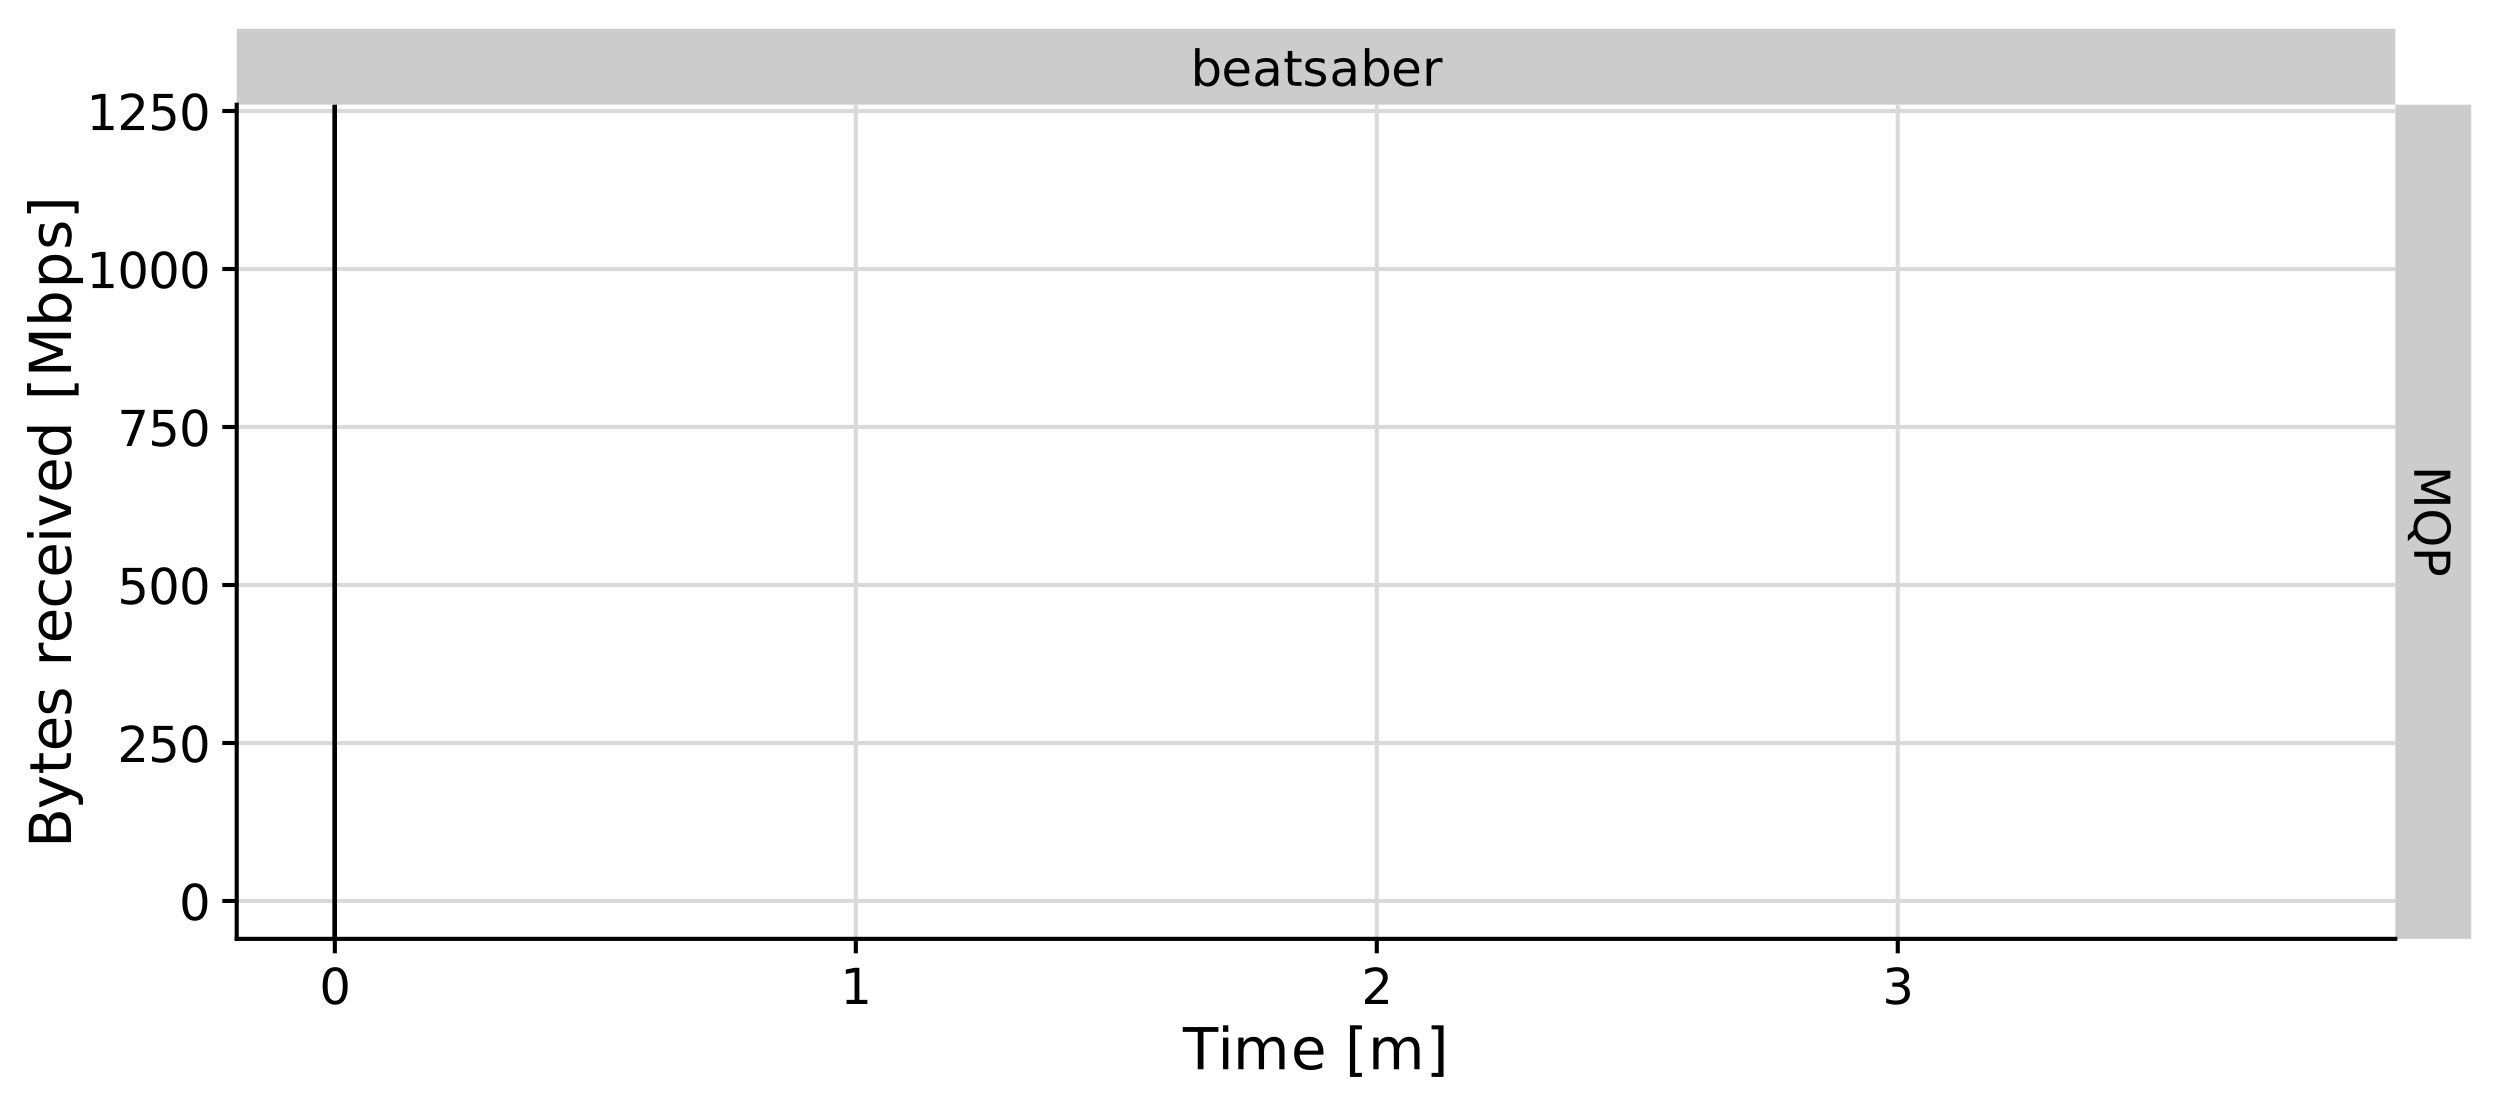 <?xml version="1.0" encoding="UTF-8"?>
<svg xmlns="http://www.w3.org/2000/svg" xmlns:xlink="http://www.w3.org/1999/xlink" width="648pt" height="288pt" viewBox="0 0 648 288" version="1.1">
<defs>
<g>
<symbol overflow="visible" id="glyph0-0">
<path style="stroke:none;" d="M 0.641 2.266 L 0.641 -9.062 L 7.062 -9.062 L 7.062 2.266 Z M 1.359 1.562 L 6.359 1.562 L 6.359 -8.344 L 1.359 -8.344 Z M 1.359 1.562 "/>
</symbol>
<symbol overflow="visible" id="glyph0-1">
<path style="stroke:none;" d="M 6.266 -3.516 C 6.266 -4.359 6.086 -5.02 5.734 -5.5 C 5.391 -5.988 4.91 -6.234 4.297 -6.234 C 3.68 -6.234 3.195 -5.988 2.844 -5.5 C 2.5 -5.02 2.328 -4.359 2.328 -3.516 C 2.328 -2.66 2.5 -1.988 2.844 -1.5 C 3.195 -1.02 3.68 -0.781 4.297 -0.781 C 4.91 -0.781 5.391 -1.02 5.734 -1.5 C 6.086 -1.988 6.266 -2.66 6.266 -3.516 Z M 2.328 -5.969 C 2.566 -6.383 2.875 -6.691 3.25 -6.891 C 3.625 -7.098 4.066 -7.203 4.578 -7.203 C 5.43 -7.203 6.125 -6.863 6.656 -6.188 C 7.188 -5.508 7.453 -4.617 7.453 -3.516 C 7.453 -2.41 7.188 -1.516 6.656 -0.828 C 6.125 -0.148 5.43 0.188 4.578 0.188 C 4.066 0.188 3.625 0.086 3.25 -0.109 C 2.875 -0.316 2.566 -0.633 2.328 -1.062 L 2.328 0 L 1.172 0 L 1.172 -9.766 L 2.328 -9.766 Z M 2.328 -5.969 "/>
</symbol>
<symbol overflow="visible" id="glyph0-2">
<path style="stroke:none;" d="M 7.234 -3.812 L 7.234 -3.234 L 1.922 -3.234 C 1.961 -2.441 2.195 -1.836 2.625 -1.422 C 3.062 -1.004 3.66 -0.797 4.422 -0.797 C 4.867 -0.797 5.301 -0.848 5.719 -0.953 C 6.133 -1.066 6.547 -1.234 6.953 -1.453 L 6.953 -0.359 C 6.535 -0.18 6.109 -0.047 5.672 0.047 C 5.242 0.141 4.805 0.188 4.359 0.188 C 3.234 0.188 2.344 -0.141 1.688 -0.797 C 1.031 -1.453 0.703 -2.336 0.703 -3.453 C 0.703 -4.598 1.016 -5.508 1.641 -6.188 C 2.266 -6.863 3.102 -7.203 4.156 -7.203 C 5.102 -7.203 5.852 -6.895 6.406 -6.281 C 6.957 -5.676 7.234 -4.852 7.234 -3.812 Z M 6.078 -4.141 C 6.066 -4.773 5.883 -5.281 5.531 -5.656 C 5.188 -6.031 4.734 -6.219 4.172 -6.219 C 3.523 -6.219 3.008 -6.035 2.625 -5.672 C 2.238 -5.305 2.016 -4.797 1.953 -4.141 Z M 6.078 -4.141 "/>
</symbol>
<symbol overflow="visible" id="glyph0-3">
<path style="stroke:none;" d="M 4.406 -3.531 C 3.469 -3.531 2.816 -3.422 2.453 -3.203 C 2.098 -2.992 1.922 -2.633 1.922 -2.125 C 1.922 -1.707 2.055 -1.379 2.328 -1.141 C 2.598 -0.898 2.969 -0.781 3.438 -0.781 C 4.07 -0.781 4.582 -1.004 4.969 -1.453 C 5.363 -1.91 5.562 -2.52 5.562 -3.281 L 5.562 -3.531 Z M 6.719 -4.016 L 6.719 0 L 5.562 0 L 5.562 -1.062 C 5.289 -0.633 4.957 -0.316 4.562 -0.109 C 4.176 0.086 3.695 0.188 3.125 0.188 C 2.406 0.188 1.832 -0.016 1.406 -0.422 C 0.977 -0.828 0.766 -1.367 0.766 -2.047 C 0.766 -2.836 1.031 -3.43 1.562 -3.828 C 2.094 -4.234 2.883 -4.438 3.938 -4.438 L 5.562 -4.438 L 5.562 -4.547 C 5.562 -5.078 5.383 -5.488 5.031 -5.781 C 4.688 -6.07 4.195 -6.219 3.562 -6.219 C 3.156 -6.219 2.758 -6.172 2.375 -6.078 C 2 -5.984 1.633 -5.836 1.281 -5.641 L 1.281 -6.719 C 1.707 -6.875 2.117 -6.992 2.516 -7.078 C 2.91 -7.16 3.297 -7.203 3.672 -7.203 C 4.691 -7.203 5.453 -6.938 5.953 -6.406 C 6.461 -5.883 6.719 -5.086 6.719 -4.016 Z M 6.719 -4.016 "/>
</symbol>
<symbol overflow="visible" id="glyph0-4">
<path style="stroke:none;" d="M 2.359 -9.031 L 2.359 -7.031 L 4.734 -7.031 L 4.734 -6.141 L 2.359 -6.141 L 2.359 -2.312 C 2.359 -1.738 2.438 -1.367 2.594 -1.203 C 2.75 -1.047 3.066 -0.969 3.547 -0.969 L 4.734 -0.969 L 4.734 0 L 3.547 0 C 2.648 0 2.031 -0.164 1.688 -0.5 C 1.352 -0.832 1.188 -1.438 1.188 -2.312 L 1.188 -6.141 L 0.344 -6.141 L 0.344 -7.031 L 1.188 -7.031 L 1.188 -9.031 Z M 2.359 -9.031 "/>
</symbol>
<symbol overflow="visible" id="glyph0-5">
<path style="stroke:none;" d="M 5.688 -6.828 L 5.688 -5.734 C 5.363 -5.898 5.023 -6.023 4.672 -6.109 C 4.328 -6.191 3.961 -6.234 3.578 -6.234 C 3.004 -6.234 2.57 -6.145 2.281 -5.969 C 2 -5.789 1.859 -5.531 1.859 -5.188 C 1.859 -4.914 1.961 -4.703 2.172 -4.547 C 2.379 -4.391 2.789 -4.242 3.406 -4.109 L 3.812 -4.031 C 4.625 -3.852 5.203 -3.602 5.547 -3.281 C 5.898 -2.957 6.078 -2.508 6.078 -1.938 C 6.078 -1.281 5.816 -0.758 5.297 -0.375 C 4.773 0 4.066 0.188 3.172 0.188 C 2.785 0.188 2.391 0.148 1.984 0.078 C 1.578 0.004 1.148 -0.102 0.703 -0.25 L 0.703 -1.453 C 1.129 -1.234 1.547 -1.066 1.953 -0.953 C 2.367 -0.836 2.781 -0.781 3.188 -0.781 C 3.727 -0.781 4.145 -0.875 4.438 -1.062 C 4.738 -1.25 4.891 -1.516 4.891 -1.859 C 4.891 -2.172 4.781 -2.41 4.562 -2.578 C 4.352 -2.742 3.891 -2.906 3.172 -3.062 L 2.781 -3.156 C 2.062 -3.301 1.539 -3.531 1.219 -3.844 C 0.906 -4.156 0.75 -4.582 0.75 -5.125 C 0.75 -5.789 0.984 -6.301 1.453 -6.656 C 1.922 -7.02 2.586 -7.203 3.453 -7.203 C 3.879 -7.203 4.281 -7.172 4.656 -7.109 C 5.031 -7.047 5.375 -6.953 5.688 -6.828 Z M 5.688 -6.828 "/>
</symbol>
<symbol overflow="visible" id="glyph0-6">
<path style="stroke:none;" d="M 5.281 -5.953 C 5.156 -6.023 5.016 -6.078 4.859 -6.109 C 4.711 -6.148 4.547 -6.172 4.359 -6.172 C 3.703 -6.172 3.195 -5.957 2.844 -5.531 C 2.5 -5.102 2.328 -4.492 2.328 -3.703 L 2.328 0 L 1.172 0 L 1.172 -7.031 L 2.328 -7.031 L 2.328 -5.938 C 2.566 -6.363 2.879 -6.68 3.266 -6.891 C 3.66 -7.098 4.141 -7.203 4.703 -7.203 C 4.773 -7.203 4.859 -7.195 4.953 -7.188 C 5.055 -7.176 5.164 -7.16 5.281 -7.141 Z M 5.281 -5.953 "/>
</symbol>
<symbol overflow="visible" id="glyph0-7">
<path style="stroke:none;" d="M 4.094 -8.547 C 3.438 -8.547 2.941 -8.223 2.609 -7.578 C 2.285 -6.93 2.125 -5.961 2.125 -4.672 C 2.125 -3.391 2.285 -2.426 2.609 -1.781 C 2.941 -1.145 3.438 -0.828 4.094 -0.828 C 4.75 -0.828 5.238 -1.145 5.562 -1.781 C 5.895 -2.426 6.062 -3.391 6.062 -4.672 C 6.062 -5.961 5.895 -6.93 5.562 -7.578 C 5.238 -8.223 4.75 -8.547 4.094 -8.547 Z M 4.094 -9.547 C 5.133 -9.547 5.93 -9.129 6.484 -8.297 C 7.047 -7.461 7.328 -6.254 7.328 -4.672 C 7.328 -3.098 7.047 -1.895 6.484 -1.062 C 5.93 -0.227 5.133 0.188 4.094 0.188 C 3.039 0.188 2.234 -0.227 1.672 -1.062 C 1.117 -1.895 0.844 -3.098 0.844 -4.672 C 0.844 -6.254 1.117 -7.461 1.672 -8.297 C 2.234 -9.129 3.039 -9.547 4.094 -9.547 Z M 4.094 -9.547 "/>
</symbol>
<symbol overflow="visible" id="glyph0-8">
<path style="stroke:none;" d="M 1.594 -1.062 L 3.672 -1.062 L 3.672 -8.219 L 1.406 -7.766 L 1.406 -8.922 L 3.656 -9.375 L 4.922 -9.375 L 4.922 -1.062 L 7 -1.062 L 7 0 L 1.594 0 Z M 1.594 -1.062 "/>
</symbol>
<symbol overflow="visible" id="glyph0-9">
<path style="stroke:none;" d="M 2.469 -1.062 L 6.891 -1.062 L 6.891 0 L 0.938 0 L 0.938 -1.062 C 1.414 -1.562 2.07 -2.227 2.906 -3.062 C 3.738 -3.906 4.266 -4.453 4.484 -4.703 C 4.891 -5.148 5.172 -5.531 5.328 -5.844 C 5.484 -6.164 5.562 -6.477 5.562 -6.781 C 5.562 -7.281 5.383 -7.688 5.031 -8 C 4.688 -8.32 4.234 -8.484 3.672 -8.484 C 3.273 -8.484 2.859 -8.41 2.422 -8.266 C 1.984 -8.129 1.508 -7.922 1 -7.641 L 1 -8.922 C 1.508 -9.129 1.988 -9.285 2.438 -9.391 C 2.883 -9.492 3.289 -9.547 3.656 -9.547 C 4.625 -9.547 5.395 -9.301 5.969 -8.812 C 6.551 -8.332 6.844 -7.688 6.844 -6.875 C 6.844 -6.488 6.77 -6.117 6.625 -5.766 C 6.477 -5.422 6.219 -5.016 5.844 -4.547 C 5.738 -4.43 5.406 -4.082 4.844 -3.5 C 4.281 -2.914 3.488 -2.102 2.469 -1.062 Z M 2.469 -1.062 "/>
</symbol>
<symbol overflow="visible" id="glyph0-10">
<path style="stroke:none;" d="M 5.219 -5.047 C 5.82 -4.922 6.297 -4.648 6.641 -4.234 C 6.984 -3.828 7.156 -3.32 7.156 -2.719 C 7.156 -1.801 6.836 -1.086 6.203 -0.578 C 5.566 -0.066 4.66 0.188 3.484 0.188 C 3.086 0.188 2.68 0.145 2.266 0.062 C 1.848 -0.008 1.422 -0.125 0.984 -0.281 L 0.984 -1.5 C 1.328 -1.301 1.707 -1.148 2.125 -1.047 C 2.551 -0.941 2.992 -0.891 3.453 -0.891 C 4.242 -0.891 4.848 -1.047 5.266 -1.359 C 5.68 -1.672 5.891 -2.125 5.891 -2.719 C 5.891 -3.27 5.695 -3.703 5.312 -4.016 C 4.926 -4.328 4.383 -4.484 3.688 -4.484 L 2.594 -4.484 L 2.594 -5.531 L 3.75 -5.531 C 4.363 -5.531 4.836 -5.656 5.172 -5.906 C 5.504 -6.156 5.672 -6.516 5.672 -6.984 C 5.672 -7.461 5.5 -7.832 5.156 -8.094 C 4.812 -8.352 4.32 -8.484 3.688 -8.484 C 3.344 -8.484 2.973 -8.441 2.578 -8.359 C 2.18 -8.285 1.742 -8.172 1.266 -8.016 L 1.266 -9.141 C 1.742 -9.273 2.191 -9.375 2.609 -9.438 C 3.035 -9.508 3.438 -9.547 3.812 -9.547 C 4.77 -9.547 5.531 -9.328 6.094 -8.891 C 6.656 -8.453 6.938 -7.859 6.938 -7.109 C 6.938 -6.586 6.785 -6.148 6.484 -5.797 C 6.191 -5.441 5.77 -5.191 5.219 -5.047 Z M 5.219 -5.047 "/>
</symbol>
<symbol overflow="visible" id="glyph0-11">
<path style="stroke:none;" d="M 1.391 -9.375 L 6.359 -9.375 L 6.359 -8.312 L 2.547 -8.312 L 2.547 -6.016 C 2.734 -6.078 2.914 -6.125 3.094 -6.156 C 3.281 -6.188 3.469 -6.203 3.656 -6.203 C 4.695 -6.203 5.523 -5.914 6.141 -5.344 C 6.754 -4.77 7.062 -3.988 7.062 -3 C 7.062 -2 6.742 -1.219 6.109 -0.656 C 5.484 -0.094 4.598 0.188 3.453 0.188 C 3.066 0.188 2.664 0.148 2.25 0.078 C 1.844 0.016 1.422 -0.082 0.984 -0.219 L 0.984 -1.5 C 1.367 -1.289 1.758 -1.133 2.156 -1.031 C 2.562 -0.938 2.988 -0.891 3.438 -0.891 C 4.156 -0.891 4.727 -1.078 5.156 -1.453 C 5.582 -1.836 5.797 -2.352 5.797 -3 C 5.797 -3.656 5.582 -4.172 5.156 -4.547 C 4.727 -4.93 4.156 -5.125 3.438 -5.125 C 3.094 -5.125 2.754 -5.086 2.422 -5.016 C 2.086 -4.941 1.742 -4.828 1.391 -4.672 Z M 1.391 -9.375 "/>
</symbol>
<symbol overflow="visible" id="glyph0-12">
<path style="stroke:none;" d="M 1.062 -9.375 L 7.078 -9.375 L 7.078 -8.828 L 3.672 0 L 2.359 0 L 5.562 -8.312 L 1.062 -8.312 Z M 1.062 -9.375 "/>
</symbol>
<symbol overflow="visible" id="glyph1-0">
<path style="stroke:none;" d="M -2.266 0.641 L 9.062 0.641 L 9.062 7.062 L -2.266 7.062 Z M -1.562 1.359 L -1.562 6.359 L 8.344 6.359 L 8.344 1.359 Z M -1.562 1.359 "/>
</symbol>
<symbol overflow="visible" id="glyph1-1">
<path style="stroke:none;" d="M 9.375 1.266 L 9.375 3.156 L 3 5.547 L 9.375 7.953 L 9.375 9.844 L 0 9.844 L 0 8.609 L 8.234 8.609 L 1.797 6.188 L 1.797 4.906 L 8.234 2.5 L 0 2.5 L 0 1.266 Z M 9.375 1.266 "/>
</symbol>
<symbol overflow="visible" id="glyph1-2">
<path style="stroke:none;" d="M 8.516 5.062 C 8.516 4.145 8.172 3.414 7.484 2.875 C 6.797 2.332 5.859 2.062 4.672 2.062 C 3.492 2.062 2.562 2.332 1.875 2.875 C 1.188 3.414 0.844 4.145 0.844 5.062 C 0.844 5.988 1.188 6.719 1.875 7.25 C 2.562 7.789 3.492 8.062 4.672 8.062 C 5.859 8.062 6.797 7.789 7.484 7.25 C 8.172 6.719 8.516 5.988 8.516 5.062 Z M 0.172 6.844 L -1.656 8.516 L -1.656 6.984 L -0.156 5.594 C -0.164 5.457 -0.172 5.352 -0.172 5.281 C -0.18 5.207 -0.188 5.133 -0.188 5.062 C -0.188 3.75 0.254 2.695 1.141 1.906 C 2.023 1.113 3.203 0.719 4.672 0.719 C 6.16 0.719 7.344 1.113 8.219 1.906 C 9.102 2.695 9.547 3.75 9.547 5.062 C 9.547 6.375 9.102 7.426 8.219 8.219 C 7.344 9.008 6.16 9.406 4.672 9.406 C 3.586 9.406 2.656 9.188 1.875 8.75 C 1.102 8.312 0.535 7.676 0.172 6.844 Z M 0.172 6.844 "/>
</symbol>
<symbol overflow="visible" id="glyph1-3">
<path style="stroke:none;" d="M 8.328 2.531 L 4.812 2.531 L 4.812 4.125 C 4.812 4.719 4.961 5.176 5.266 5.5 C 5.566 5.82 6.004 5.984 6.578 5.984 C 7.141 5.984 7.57 5.82 7.875 5.5 C 8.176 5.176 8.328 4.719 8.328 4.125 Z M 9.375 1.266 L 9.375 4.125 C 9.375 5.176 9.133 5.969 8.656 6.5 C 8.188 7.039 7.492 7.312 6.578 7.312 C 5.648 7.312 4.945 7.039 4.469 6.5 C 4 5.969 3.766 5.176 3.766 4.125 L 3.766 2.531 L 0 2.531 L 0 1.266 Z M 9.375 1.266 "/>
</symbol>
<symbol overflow="visible" id="glyph2-0">
<path style="stroke:none;" d="M 0.75 2.656 L 0.75 -10.578 L 8.25 -10.578 L 8.25 2.656 Z M 1.594 1.812 L 7.406 1.812 L 7.406 -9.734 L 1.594 -9.734 Z M 1.594 1.812 "/>
</symbol>
<symbol overflow="visible" id="glyph2-1">
<path style="stroke:none;" d="M -0.047 -10.938 L 9.203 -10.938 L 9.203 -9.688 L 5.328 -9.688 L 5.328 0 L 3.844 0 L 3.844 -9.688 L -0.047 -9.688 Z M -0.047 -10.938 "/>
</symbol>
<symbol overflow="visible" id="glyph2-2">
<path style="stroke:none;" d="M 1.406 -8.203 L 2.766 -8.203 L 2.766 0 L 1.406 0 Z M 1.406 -11.391 L 2.766 -11.391 L 2.766 -9.688 L 1.406 -9.688 Z M 1.406 -11.391 "/>
</symbol>
<symbol overflow="visible" id="glyph2-3">
<path style="stroke:none;" d="M 7.797 -6.625 C 8.141 -7.227 8.547 -7.676 9.016 -7.969 C 9.484 -8.258 10.035 -8.406 10.672 -8.406 C 11.523 -8.406 12.18 -8.102 12.641 -7.5 C 13.109 -6.906 13.344 -6.055 13.344 -4.953 L 13.344 0 L 11.984 0 L 11.984 -4.906 C 11.984 -5.695 11.844 -6.281 11.562 -6.656 C 11.281 -7.039 10.859 -7.234 10.297 -7.234 C 9.598 -7.234 9.047 -7 8.641 -6.531 C 8.234 -6.07 8.031 -5.441 8.031 -4.641 L 8.031 0 L 6.672 0 L 6.672 -4.906 C 6.672 -5.695 6.531 -6.281 6.25 -6.656 C 5.977 -7.039 5.551 -7.234 4.969 -7.234 C 4.281 -7.234 3.734 -7 3.328 -6.531 C 2.922 -6.062 2.719 -5.43 2.719 -4.641 L 2.719 0 L 1.359 0 L 1.359 -8.203 L 2.719 -8.203 L 2.719 -6.922 C 3.02 -7.43 3.383 -7.805 3.812 -8.047 C 4.25 -8.285 4.766 -8.406 5.359 -8.406 C 5.953 -8.406 6.457 -8.254 6.875 -7.953 C 7.289 -7.648 7.598 -7.207 7.797 -6.625 Z M 7.797 -6.625 "/>
</symbol>
<symbol overflow="visible" id="glyph2-4">
<path style="stroke:none;" d="M 8.438 -4.438 L 8.438 -3.781 L 2.234 -3.781 C 2.297 -2.852 2.578 -2.145 3.078 -1.656 C 3.578 -1.176 4.27 -0.938 5.156 -0.938 C 5.676 -0.938 6.176 -1 6.656 -1.125 C 7.145 -1.25 7.629 -1.438 8.109 -1.688 L 8.109 -0.422 C 7.629 -0.211 7.133 -0.055 6.625 0.047 C 6.113 0.16 5.598 0.219 5.078 0.219 C 3.773 0.219 2.738 -0.16 1.969 -0.922 C 1.207 -1.691 0.828 -2.723 0.828 -4.016 C 0.828 -5.359 1.188 -6.426 1.906 -7.219 C 2.633 -8.008 3.613 -8.406 4.844 -8.406 C 5.945 -8.406 6.82 -8.047 7.469 -7.328 C 8.113 -6.617 8.438 -5.656 8.438 -4.438 Z M 7.078 -4.828 C 7.066 -5.566 6.859 -6.156 6.453 -6.594 C 6.055 -7.039 5.523 -7.266 4.859 -7.266 C 4.109 -7.266 3.504 -7.051 3.047 -6.625 C 2.598 -6.195 2.344 -5.598 2.281 -4.828 Z M 7.078 -4.828 "/>
</symbol>
<symbol overflow="visible" id="glyph2-5">
<path style="stroke:none;" d=""/>
</symbol>
<symbol overflow="visible" id="glyph2-6">
<path style="stroke:none;" d="M 1.297 -11.391 L 4.391 -11.391 L 4.391 -10.344 L 2.641 -10.344 L 2.641 0.938 L 4.391 0.938 L 4.391 1.984 L 1.297 1.984 Z M 1.297 -11.391 "/>
</symbol>
<symbol overflow="visible" id="glyph2-7">
<path style="stroke:none;" d="M 4.562 -11.391 L 4.562 1.984 L 1.453 1.984 L 1.453 0.938 L 3.203 0.938 L 3.203 -10.344 L 1.453 -10.344 L 1.453 -11.391 Z M 4.562 -11.391 "/>
</symbol>
<symbol overflow="visible" id="glyph3-0">
<path style="stroke:none;" d="M 2.656 -0.75 L -10.578 -0.75 L -10.578 -8.25 L 2.656 -8.25 Z M 1.812 -1.594 L 1.812 -7.406 L -9.734 -7.406 L -9.734 -1.594 Z M 1.812 -1.594 "/>
</symbol>
<symbol overflow="visible" id="glyph3-1">
<path style="stroke:none;" d="M -5.219 -2.953 L -1.219 -2.953 L -1.219 -5.328 C -1.219 -6.117 -1.379 -6.707 -1.703 -7.094 C -2.035 -7.477 -2.539 -7.672 -3.219 -7.672 C -3.906 -7.672 -4.41 -7.477 -4.734 -7.094 C -5.055 -6.707 -5.219 -6.117 -5.219 -5.328 Z M -9.719 -2.953 L -6.422 -2.953 L -6.422 -5.141 C -6.422 -5.859 -6.555 -6.395 -6.828 -6.75 C -7.098 -7.102 -7.516 -7.281 -8.078 -7.281 C -8.629 -7.281 -9.039 -7.102 -9.312 -6.75 C -9.582 -6.395 -9.719 -5.859 -9.719 -5.141 Z M -10.938 -1.469 L -10.938 -5.25 C -10.938 -6.375 -10.703 -7.242 -10.234 -7.859 C -9.766 -8.473 -9.098 -8.781 -8.234 -8.781 C -7.566 -8.781 -7.035 -8.625 -6.641 -8.312 C -6.242 -8 -5.992 -7.535 -5.891 -6.922 C -5.734 -7.648 -5.406 -8.219 -4.906 -8.625 C -4.414 -9.031 -3.801 -9.234 -3.062 -9.234 C -2.082 -9.234 -1.328 -8.898 -0.797 -8.234 C -0.266 -7.566 0 -6.617 0 -5.391 L 0 -1.469 Z M -10.938 -1.469 "/>
</symbol>
<symbol overflow="visible" id="glyph3-2">
<path style="stroke:none;" d="M 0.766 -4.828 C 1.742 -4.441 2.379 -4.066 2.672 -3.703 C 2.973 -3.348 3.125 -2.867 3.125 -2.266 L 3.125 -1.188 L 2 -1.188 L 2 -1.984 C 2 -2.348 1.91 -2.633 1.734 -2.844 C 1.555 -3.051 1.141 -3.273 0.484 -3.516 L -0.125 -3.766 L -8.203 -0.453 L -8.203 -1.875 L -1.781 -4.438 L -8.203 -7 L -8.203 -8.438 Z M 0.766 -4.828 "/>
</symbol>
<symbol overflow="visible" id="glyph3-3">
<path style="stroke:none;" d="M -10.531 -2.75 L -8.203 -2.75 L -8.203 -5.516 L -7.156 -5.516 L -7.156 -2.75 L -2.703 -2.75 C -2.035 -2.75 -1.602 -2.836 -1.406 -3.016 C -1.219 -3.203 -1.125 -3.578 -1.125 -4.141 L -1.125 -5.516 L 0 -5.516 L 0 -4.141 C 0 -3.098 -0.191 -2.379 -0.578 -1.984 C -0.973 -1.586 -1.68 -1.391 -2.703 -1.391 L -7.156 -1.391 L -7.156 -0.406 L -8.203 -0.406 L -8.203 -1.391 L -10.531 -1.391 Z M -10.531 -2.75 "/>
</symbol>
<symbol overflow="visible" id="glyph3-4">
<path style="stroke:none;" d="M -4.438 -8.438 L -3.781 -8.438 L -3.781 -2.234 C -2.852 -2.297 -2.145 -2.578 -1.656 -3.078 C -1.176 -3.578 -0.938 -4.27 -0.938 -5.156 C -0.938 -5.676 -1 -6.176 -1.125 -6.656 C -1.25 -7.145 -1.438 -7.629 -1.688 -8.109 L -0.422 -8.109 C -0.211 -7.629 -0.055 -7.133 0.047 -6.625 C 0.16 -6.113 0.219 -5.598 0.219 -5.078 C 0.219 -3.773 -0.16 -2.738 -0.922 -1.969 C -1.691 -1.207 -2.723 -0.828 -4.016 -0.828 C -5.359 -0.828 -6.426 -1.188 -7.219 -1.906 C -8.008 -2.633 -8.406 -3.613 -8.406 -4.844 C -8.406 -5.945 -8.047 -6.82 -7.328 -7.469 C -6.617 -8.113 -5.656 -8.438 -4.438 -8.438 Z M -4.828 -7.078 C -5.566 -7.066 -6.156 -6.859 -6.594 -6.453 C -7.039 -6.055 -7.266 -5.523 -7.266 -4.859 C -7.266 -4.109 -7.051 -3.504 -6.625 -3.047 C -6.195 -2.598 -5.598 -2.344 -4.828 -2.281 Z M -4.828 -7.078 "/>
</symbol>
<symbol overflow="visible" id="glyph3-5">
<path style="stroke:none;" d="M -7.969 -6.641 L -6.688 -6.641 C -6.883 -6.266 -7.031 -5.867 -7.125 -5.453 C -7.219 -5.047 -7.266 -4.625 -7.266 -4.188 C -7.266 -3.508 -7.16 -3.004 -6.953 -2.672 C -6.754 -2.336 -6.453 -2.172 -6.047 -2.172 C -5.734 -2.172 -5.488 -2.289 -5.312 -2.531 C -5.133 -2.77 -4.961 -3.254 -4.797 -3.984 L -4.688 -4.438 C -4.488 -5.395 -4.203 -6.07 -3.828 -6.469 C -3.453 -6.875 -2.93 -7.078 -2.266 -7.078 C -1.504 -7.078 -0.898 -6.773 -0.453 -6.172 C -0.004 -5.578 0.219 -4.75 0.219 -3.688 C 0.219 -3.25 0.172 -2.789 0.078 -2.312 C -0.004 -1.844 -0.129 -1.344 -0.297 -0.812 L -1.688 -0.812 C -1.426 -1.312 -1.234 -1.801 -1.109 -2.281 C -0.984 -2.77 -0.922 -3.25 -0.922 -3.719 C -0.922 -4.352 -1.023 -4.844 -1.234 -5.188 C -1.453 -5.531 -1.758 -5.703 -2.156 -5.703 C -2.52 -5.703 -2.801 -5.578 -3 -5.328 C -3.195 -5.078 -3.383 -4.535 -3.562 -3.703 L -3.672 -3.234 C -3.848 -2.398 -4.117 -1.797 -4.484 -1.422 C -4.848 -1.055 -5.348 -0.875 -5.984 -0.875 C -6.754 -0.875 -7.348 -1.145 -7.766 -1.688 C -8.191 -2.238 -8.406 -3.016 -8.406 -4.016 C -8.406 -4.516 -8.367 -4.984 -8.297 -5.422 C -8.223 -5.867 -8.113 -6.273 -7.969 -6.641 Z M -7.969 -6.641 "/>
</symbol>
<symbol overflow="visible" id="glyph3-6">
<path style="stroke:none;" d=""/>
</symbol>
<symbol overflow="visible" id="glyph3-7">
<path style="stroke:none;" d="M -6.938 -6.172 C -7.031 -6.016 -7.098 -5.848 -7.141 -5.672 C -7.18 -5.492 -7.203 -5.297 -7.203 -5.078 C -7.203 -4.316 -6.953 -3.734 -6.453 -3.328 C -5.961 -2.922 -5.254 -2.719 -4.328 -2.719 L 0 -2.719 L 0 -1.359 L -8.203 -1.359 L -8.203 -2.719 L -6.922 -2.719 C -7.422 -3 -7.789 -3.363 -8.031 -3.812 C -8.281 -4.27 -8.406 -4.828 -8.406 -5.484 C -8.406 -5.578 -8.395 -5.676 -8.375 -5.781 C -8.363 -5.895 -8.348 -6.02 -8.328 -6.156 Z M -6.938 -6.172 "/>
</symbol>
<symbol overflow="visible" id="glyph3-8">
<path style="stroke:none;" d="M -7.891 -7.312 L -6.625 -7.312 C -6.832 -6.938 -6.988 -6.555 -7.094 -6.172 C -7.207 -5.785 -7.266 -5.398 -7.266 -5.016 C -7.266 -4.141 -6.984 -3.457 -6.422 -2.969 C -5.867 -2.488 -5.094 -2.25 -4.094 -2.25 C -3.094 -2.25 -2.316 -2.488 -1.766 -2.969 C -1.211 -3.457 -0.938 -4.141 -0.938 -5.016 C -0.938 -5.398 -0.988 -5.785 -1.094 -6.172 C -1.195 -6.555 -1.352 -6.938 -1.562 -7.312 L -0.312 -7.312 C -0.133 -6.938 -0.004 -6.547 0.078 -6.141 C 0.172 -5.742 0.219 -5.316 0.219 -4.859 C 0.219 -3.629 -0.164 -2.648 -0.938 -1.922 C -1.719 -1.191 -2.77 -0.828 -4.094 -0.828 C -5.426 -0.828 -6.477 -1.191 -7.25 -1.922 C -8.02 -2.66 -8.406 -3.672 -8.406 -4.953 C -8.406 -5.367 -8.359 -5.773 -8.266 -6.172 C -8.18 -6.566 -8.055 -6.945 -7.891 -7.312 Z M -7.891 -7.312 "/>
</symbol>
<symbol overflow="visible" id="glyph3-9">
<path style="stroke:none;" d="M -8.203 -1.406 L -8.203 -2.766 L 0 -2.766 L 0 -1.406 Z M -11.391 -1.406 L -11.391 -2.766 L -9.688 -2.766 L -9.688 -1.406 Z M -11.391 -1.406 "/>
</symbol>
<symbol overflow="visible" id="glyph3-10">
<path style="stroke:none;" d="M -8.203 -0.453 L -8.203 -1.875 L -1.312 -4.438 L -8.203 -7 L -8.203 -8.438 L 0 -5.359 L 0 -3.516 Z M -8.203 -0.453 "/>
</symbol>
<symbol overflow="visible" id="glyph3-11">
<path style="stroke:none;" d="M -6.953 -6.812 L -11.391 -6.812 L -11.391 -8.156 L 0 -8.156 L 0 -6.812 L -1.234 -6.812 C -0.742 -6.531 -0.379 -6.172 -0.141 -5.734 C 0.098 -5.305 0.219 -4.789 0.219 -4.188 C 0.219 -3.195 -0.176 -2.391 -0.969 -1.766 C -1.758 -1.141 -2.801 -0.828 -4.094 -0.828 C -5.383 -0.828 -6.426 -1.141 -7.219 -1.766 C -8.008 -2.391 -8.406 -3.195 -8.406 -4.188 C -8.406 -4.789 -8.285 -5.305 -8.047 -5.734 C -7.805 -6.172 -7.441 -6.531 -6.953 -6.812 Z M -4.094 -2.219 C -3.102 -2.219 -2.328 -2.422 -1.766 -2.828 C -1.203 -3.234 -0.922 -3.797 -0.922 -4.516 C -0.922 -5.223 -1.203 -5.781 -1.766 -6.188 C -2.328 -6.602 -3.102 -6.812 -4.094 -6.812 C -5.082 -6.812 -5.859 -6.602 -6.422 -6.188 C -6.984 -5.781 -7.266 -5.223 -7.266 -4.516 C -7.266 -3.797 -6.984 -3.234 -6.422 -2.828 C -5.859 -2.422 -5.082 -2.219 -4.094 -2.219 Z M -4.094 -2.219 "/>
</symbol>
<symbol overflow="visible" id="glyph3-12">
<path style="stroke:none;" d="M -11.391 -1.297 L -11.391 -4.391 L -10.344 -4.391 L -10.344 -2.641 L 0.938 -2.641 L 0.938 -4.391 L 1.984 -4.391 L 1.984 -1.297 Z M -11.391 -1.297 "/>
</symbol>
<symbol overflow="visible" id="glyph3-13">
<path style="stroke:none;" d="M -10.938 -1.469 L -10.938 -3.672 L -3.5 -6.469 L -10.938 -9.266 L -10.938 -11.484 L 0 -11.484 L 0 -10.031 L -9.609 -10.031 L -2.109 -7.219 L -2.109 -5.734 L -9.609 -2.906 L 0 -2.906 L 0 -1.469 Z M -10.938 -1.469 "/>
</symbol>
<symbol overflow="visible" id="glyph3-14">
<path style="stroke:none;" d="M -4.094 -7.297 C -5.082 -7.297 -5.859 -7.094 -6.422 -6.688 C -6.984 -6.281 -7.266 -5.723 -7.266 -5.016 C -7.266 -4.297 -6.984 -3.734 -6.422 -3.328 C -5.859 -2.922 -5.082 -2.719 -4.094 -2.719 C -3.102 -2.719 -2.328 -2.922 -1.766 -3.328 C -1.203 -3.734 -0.922 -4.297 -0.922 -5.016 C -0.922 -5.723 -1.203 -6.281 -1.766 -6.688 C -2.328 -7.094 -3.102 -7.297 -4.094 -7.297 Z M -6.953 -2.719 C -7.441 -3 -7.805 -3.352 -8.047 -3.781 C -8.285 -4.219 -8.406 -4.738 -8.406 -5.344 C -8.406 -6.332 -8.008 -7.141 -7.219 -7.766 C -6.426 -8.391 -5.383 -8.703 -4.094 -8.703 C -2.801 -8.703 -1.758 -8.391 -0.969 -7.766 C -0.176 -7.141 0.219 -6.332 0.219 -5.344 C 0.219 -4.738 0.098 -4.219 -0.141 -3.781 C -0.379 -3.352 -0.742 -3 -1.234 -2.719 L 0 -2.719 L 0 -1.359 L -11.391 -1.359 L -11.391 -2.719 Z M -6.953 -2.719 "/>
</symbol>
<symbol overflow="visible" id="glyph3-15">
<path style="stroke:none;" d="M -1.234 -2.719 L 3.125 -2.719 L 3.125 -1.359 L -8.203 -1.359 L -8.203 -2.719 L -6.953 -2.719 C -7.441 -3 -7.805 -3.352 -8.047 -3.781 C -8.285 -4.219 -8.406 -4.738 -8.406 -5.344 C -8.406 -6.332 -8.008 -7.141 -7.219 -7.766 C -6.426 -8.391 -5.383 -8.703 -4.094 -8.703 C -2.801 -8.703 -1.758 -8.391 -0.969 -7.766 C -0.176 -7.141 0.219 -6.332 0.219 -5.344 C 0.219 -4.738 0.098 -4.219 -0.141 -3.781 C -0.379 -3.352 -0.742 -3 -1.234 -2.719 Z M -4.094 -7.297 C -5.082 -7.297 -5.859 -7.094 -6.422 -6.688 C -6.984 -6.281 -7.266 -5.723 -7.266 -5.016 C -7.266 -4.297 -6.984 -3.734 -6.422 -3.328 C -5.859 -2.922 -5.082 -2.719 -4.094 -2.719 C -3.102 -2.719 -2.328 -2.922 -1.766 -3.328 C -1.203 -3.734 -0.922 -4.297 -0.922 -5.016 C -0.922 -5.723 -1.203 -6.281 -1.766 -6.688 C -2.328 -7.094 -3.102 -7.297 -4.094 -7.297 Z M -4.094 -7.297 "/>
</symbol>
<symbol overflow="visible" id="glyph3-16">
<path style="stroke:none;" d="M -11.391 -4.562 L 1.984 -4.562 L 1.984 -1.453 L 0.938 -1.453 L 0.938 -3.203 L -10.344 -3.203 L -10.344 -1.453 L -11.391 -1.453 Z M -11.391 -4.562 "/>
</symbol>
</g>
<clipPath id="clip1">
  <path d="M 61.359 232 L 620.863 232 L 620.863 235 L 61.359 235 Z M 61.359 232 "/>
</clipPath>
<clipPath id="clip2">
  <path d="M 61.359 192 L 620.863 192 L 620.863 194 L 61.359 194 Z M 61.359 192 "/>
</clipPath>
<clipPath id="clip3">
  <path d="M 61.359 151 L 620.863 151 L 620.863 153 L 61.359 153 Z M 61.359 151 "/>
</clipPath>
<clipPath id="clip4">
  <path d="M 61.359 110 L 620.863 110 L 620.863 112 L 61.359 112 Z M 61.359 110 "/>
</clipPath>
<clipPath id="clip5">
  <path d="M 61.359 69 L 620.863 69 L 620.863 71 L 61.359 71 Z M 61.359 69 "/>
</clipPath>
<clipPath id="clip6">
  <path d="M 61.359 28 L 620.863 28 L 620.863 30 L 61.359 30 Z M 61.359 28 "/>
</clipPath>
<clipPath id="clip7">
  <path d="M 86 27.137 L 88 27.137 L 88 243.359 L 86 243.359 Z M 86 27.137 "/>
</clipPath>
<clipPath id="clip8">
  <path d="M 221 27.137 L 223 27.137 L 223 243.359 L 221 243.359 Z M 221 27.137 "/>
</clipPath>
<clipPath id="clip9">
  <path d="M 356 27.137 L 358 27.137 L 358 243.359 L 356 243.359 Z M 356 27.137 "/>
</clipPath>
<clipPath id="clip10">
  <path d="M 491 27.137 L 493 27.137 L 493 243.359 L 491 243.359 Z M 491 27.137 "/>
</clipPath>
<clipPath id="clip11">
  <path d="M 86 27.137 L 88 27.137 L 88 243.359 L 86 243.359 Z M 86 27.137 "/>
</clipPath>
<clipPath id="clip12">
  <path d="M 61.359 7.473 L 620.863 7.473 L 620.863 27.137 L 61.359 27.137 Z M 61.359 7.473 "/>
</clipPath>
<clipPath id="clip13">
  <path d="M 620.863 27.137 L 640.527 27.137 L 640.527 243.359 L 620.863 243.359 Z M 620.863 27.137 "/>
</clipPath>
</defs>
<g id="surface282">
<rect x="0" y="0" width="648" height="288" style="fill:rgb(100%,100%,100%);fill-opacity:1;stroke:none;"/>
<g clip-path="url(#clip1)" clip-rule="nonzero">
<path style="fill:none;stroke-width:1.067;stroke-linecap:butt;stroke-linejoin:round;stroke:rgb(85.098%,85.098%,85.098%);stroke-opacity:1;stroke-miterlimit:10;" d="M 61.359 233.531 L 620.863 233.531 "/>
</g>
<g clip-path="url(#clip2)" clip-rule="nonzero">
<path style="fill:none;stroke-width:1.067;stroke-linecap:butt;stroke-linejoin:round;stroke:rgb(85.098%,85.098%,85.098%);stroke-opacity:1;stroke-miterlimit:10;" d="M 61.359 192.582 L 620.863 192.582 "/>
</g>
<g clip-path="url(#clip3)" clip-rule="nonzero">
<path style="fill:none;stroke-width:1.067;stroke-linecap:butt;stroke-linejoin:round;stroke:rgb(85.098%,85.098%,85.098%);stroke-opacity:1;stroke-miterlimit:10;" d="M 61.359 151.629 L 620.863 151.629 "/>
</g>
<g clip-path="url(#clip4)" clip-rule="nonzero">
<path style="fill:none;stroke-width:1.067;stroke-linecap:butt;stroke-linejoin:round;stroke:rgb(85.098%,85.098%,85.098%);stroke-opacity:1;stroke-miterlimit:10;" d="M 61.359 110.68 L 620.863 110.68 "/>
</g>
<g clip-path="url(#clip5)" clip-rule="nonzero">
<path style="fill:none;stroke-width:1.067;stroke-linecap:butt;stroke-linejoin:round;stroke:rgb(85.098%,85.098%,85.098%);stroke-opacity:1;stroke-miterlimit:10;" d="M 61.359 69.727 L 620.863 69.727 "/>
</g>
<g clip-path="url(#clip6)" clip-rule="nonzero">
<path style="fill:none;stroke-width:1.067;stroke-linecap:butt;stroke-linejoin:round;stroke:rgb(85.098%,85.098%,85.098%);stroke-opacity:1;stroke-miterlimit:10;" d="M 61.359 28.777 L 620.863 28.777 "/>
</g>
<g clip-path="url(#clip7)" clip-rule="nonzero">
<path style="fill:none;stroke-width:1.067;stroke-linecap:butt;stroke-linejoin:round;stroke:rgb(85.098%,85.098%,85.098%);stroke-opacity:1;stroke-miterlimit:10;" d="M 86.789 243.359 L 86.789 27.137 "/>
</g>
<g clip-path="url(#clip8)" clip-rule="nonzero">
<path style="fill:none;stroke-width:1.067;stroke-linecap:butt;stroke-linejoin:round;stroke:rgb(85.098%,85.098%,85.098%);stroke-opacity:1;stroke-miterlimit:10;" d="M 221.828 243.359 L 221.828 27.137 "/>
</g>
<g clip-path="url(#clip9)" clip-rule="nonzero">
<path style="fill:none;stroke-width:1.067;stroke-linecap:butt;stroke-linejoin:round;stroke:rgb(85.098%,85.098%,85.098%);stroke-opacity:1;stroke-miterlimit:10;" d="M 356.863 243.359 L 356.863 27.137 "/>
</g>
<g clip-path="url(#clip10)" clip-rule="nonzero">
<path style="fill:none;stroke-width:1.067;stroke-linecap:butt;stroke-linejoin:round;stroke:rgb(85.098%,85.098%,85.098%);stroke-opacity:1;stroke-miterlimit:10;" d="M 491.902 243.359 L 491.902 27.137 "/>
</g>
<g clip-path="url(#clip11)" clip-rule="nonzero">
<path style="fill:none;stroke-width:1.067;stroke-linecap:butt;stroke-linejoin:round;stroke:rgb(0%,0%,0%);stroke-opacity:1;stroke-miterlimit:10;" d="M 86.789 -2592 L 86.789 2880 "/>
<path style="fill:none;stroke-width:1.067;stroke-linecap:butt;stroke-linejoin:round;stroke:rgb(0%,0%,0%);stroke-opacity:1;stroke-miterlimit:10;" d="M 86.789 2880 L 86.789 -2592 "/>
<path style="fill:none;stroke-width:1.067;stroke-linecap:butt;stroke-linejoin:round;stroke:rgb(0%,0%,0%);stroke-opacity:1;stroke-miterlimit:10;" d="M 86.789 -2592 L 86.789 2880 "/>
<path style="fill:none;stroke-width:1.067;stroke-linecap:butt;stroke-linejoin:round;stroke:rgb(0%,0%,0%);stroke-opacity:1;stroke-miterlimit:10;" d="M 86.789 2880 L 86.789 -2592 "/>
</g>
<g clip-path="url(#clip12)" clip-rule="nonzero">
<path style=" stroke:none;fill-rule:nonzero;fill:rgb(80%,80%,80%);fill-opacity:1;" d="M 61.359 27.137 L 620.863 27.137 L 620.863 7.473 L 61.359 7.473 Z M 61.359 27.137 "/>
</g>
<g style="fill:rgb(0%,0%,0%);fill-opacity:1;">
  <use xlink:href="#glyph0-1" x="308.609" y="22.238"/>
  <use xlink:href="#glyph0-2" x="316.609" y="22.238"/>
  <use xlink:href="#glyph0-3" x="324.609" y="22.238"/>
  <use xlink:href="#glyph0-4" x="332.609" y="22.238"/>
  <use xlink:href="#glyph0-5" x="337.609" y="22.238"/>
  <use xlink:href="#glyph0-3" x="344.609" y="22.238"/>
  <use xlink:href="#glyph0-1" x="352.609" y="22.238"/>
  <use xlink:href="#glyph0-2" x="360.609" y="22.238"/>
  <use xlink:href="#glyph0-6" x="368.609" y="22.238"/>
</g>
<g clip-path="url(#clip13)" clip-rule="nonzero">
<path style=" stroke:none;fill-rule:nonzero;fill:rgb(80%,80%,80%);fill-opacity:1;" d="M 620.863 243.359 L 640.527 243.359 L 640.527 27.137 L 620.863 27.137 Z M 620.863 243.359 "/>
</g>
<g style="fill:rgb(0%,0%,0%);fill-opacity:1;">
  <use xlink:href="#glyph1-1" x="625.762" y="120.75"/>
  <use xlink:href="#glyph1-2" x="625.762" y="131.75"/>
  <use xlink:href="#glyph1-3" x="625.762" y="141.75"/>
</g>
<path style="fill:none;stroke-width:1.067;stroke-linecap:square;stroke-linejoin:round;stroke:rgb(0%,0%,0%);stroke-opacity:1;stroke-miterlimit:10;" d="M 61.359 243.359 L 620.863 243.359 "/>
<path style="fill:none;stroke-width:1.067;stroke-linecap:butt;stroke-linejoin:round;stroke:rgb(0%,0%,0%);stroke-opacity:1;stroke-miterlimit:10;" d="M 86.789 247.098 L 86.789 243.359 "/>
<path style="fill:none;stroke-width:1.067;stroke-linecap:butt;stroke-linejoin:round;stroke:rgb(0%,0%,0%);stroke-opacity:1;stroke-miterlimit:10;" d="M 221.828 247.098 L 221.828 243.359 "/>
<path style="fill:none;stroke-width:1.067;stroke-linecap:butt;stroke-linejoin:round;stroke:rgb(0%,0%,0%);stroke-opacity:1;stroke-miterlimit:10;" d="M 356.863 247.098 L 356.863 243.359 "/>
<path style="fill:none;stroke-width:1.067;stroke-linecap:butt;stroke-linejoin:round;stroke:rgb(0%,0%,0%);stroke-opacity:1;stroke-miterlimit:10;" d="M 491.902 247.098 L 491.902 243.359 "/>
<g style="fill:rgb(0%,0%,0%);fill-opacity:1;">
  <use xlink:href="#glyph0-7" x="82.789" y="260.23"/>
</g>
<g style="fill:rgb(0%,0%,0%);fill-opacity:1;">
  <use xlink:href="#glyph0-8" x="217.828" y="260.23"/>
</g>
<g style="fill:rgb(0%,0%,0%);fill-opacity:1;">
  <use xlink:href="#glyph0-9" x="352.863" y="260.23"/>
</g>
<g style="fill:rgb(0%,0%,0%);fill-opacity:1;">
  <use xlink:href="#glyph0-10" x="487.902" y="260.23"/>
</g>
<path style="fill:none;stroke-width:1.067;stroke-linecap:square;stroke-linejoin:round;stroke:rgb(0%,0%,0%);stroke-opacity:1;stroke-miterlimit:10;" d="M 61.359 243.359 L 61.359 27.137 "/>
<g style="fill:rgb(0%,0%,0%);fill-opacity:1;">
  <use xlink:href="#glyph0-7" x="46.422" y="238.465"/>
</g>
<g style="fill:rgb(0%,0%,0%);fill-opacity:1;">
  <use xlink:href="#glyph0-9" x="30.422" y="197.516"/>
  <use xlink:href="#glyph0-11" x="38.422" y="197.516"/>
  <use xlink:href="#glyph0-7" x="46.422" y="197.516"/>
</g>
<g style="fill:rgb(0%,0%,0%);fill-opacity:1;">
  <use xlink:href="#glyph0-11" x="30.422" y="156.562"/>
  <use xlink:href="#glyph0-7" x="38.422" y="156.562"/>
  <use xlink:href="#glyph0-7" x="46.422" y="156.562"/>
</g>
<g style="fill:rgb(0%,0%,0%);fill-opacity:1;">
  <use xlink:href="#glyph0-12" x="30.422" y="115.613"/>
  <use xlink:href="#glyph0-11" x="38.422" y="115.613"/>
  <use xlink:href="#glyph0-7" x="46.422" y="115.613"/>
</g>
<g style="fill:rgb(0%,0%,0%);fill-opacity:1;">
  <use xlink:href="#glyph0-8" x="22.422" y="74.66"/>
  <use xlink:href="#glyph0-7" x="30.422" y="74.66"/>
  <use xlink:href="#glyph0-7" x="38.422" y="74.66"/>
  <use xlink:href="#glyph0-7" x="46.422" y="74.66"/>
</g>
<g style="fill:rgb(0%,0%,0%);fill-opacity:1;">
  <use xlink:href="#glyph0-8" x="22.422" y="33.711"/>
  <use xlink:href="#glyph0-9" x="30.422" y="33.711"/>
  <use xlink:href="#glyph0-11" x="38.422" y="33.711"/>
  <use xlink:href="#glyph0-7" x="46.422" y="33.711"/>
</g>
<path style="fill:none;stroke-width:1.067;stroke-linecap:butt;stroke-linejoin:round;stroke:rgb(0%,0%,0%);stroke-opacity:1;stroke-miterlimit:10;" d="M 57.621 233.531 L 61.359 233.531 "/>
<path style="fill:none;stroke-width:1.067;stroke-linecap:butt;stroke-linejoin:round;stroke:rgb(0%,0%,0%);stroke-opacity:1;stroke-miterlimit:10;" d="M 57.621 192.582 L 61.359 192.582 "/>
<path style="fill:none;stroke-width:1.067;stroke-linecap:butt;stroke-linejoin:round;stroke:rgb(0%,0%,0%);stroke-opacity:1;stroke-miterlimit:10;" d="M 57.621 151.629 L 61.359 151.629 "/>
<path style="fill:none;stroke-width:1.067;stroke-linecap:butt;stroke-linejoin:round;stroke:rgb(0%,0%,0%);stroke-opacity:1;stroke-miterlimit:10;" d="M 57.621 110.68 L 61.359 110.68 "/>
<path style="fill:none;stroke-width:1.067;stroke-linecap:butt;stroke-linejoin:round;stroke:rgb(0%,0%,0%);stroke-opacity:1;stroke-miterlimit:10;" d="M 57.621 69.727 L 61.359 69.727 "/>
<path style="fill:none;stroke-width:1.067;stroke-linecap:butt;stroke-linejoin:round;stroke:rgb(0%,0%,0%);stroke-opacity:1;stroke-miterlimit:10;" d="M 57.621 28.777 L 61.359 28.777 "/>
<g style="fill:rgb(0%,0%,0%);fill-opacity:1;">
  <use xlink:href="#glyph2-1" x="306.609" y="277.15"/>
  <use xlink:href="#glyph2-2" x="315.609" y="277.15"/>
  <use xlink:href="#glyph2-3" x="319.609" y="277.15"/>
  <use xlink:href="#glyph2-4" x="334.609" y="277.15"/>
  <use xlink:href="#glyph2-5" x="343.609" y="277.15"/>
  <use xlink:href="#glyph2-6" x="348.609" y="277.15"/>
  <use xlink:href="#glyph2-3" x="354.609" y="277.15"/>
  <use xlink:href="#glyph2-7" x="369.609" y="277.15"/>
</g>
<g style="fill:rgb(0%,0%,0%);fill-opacity:1;">
  <use xlink:href="#glyph3-1" x="18.396" y="219.75"/>
  <use xlink:href="#glyph3-2" x="18.396" y="209.75"/>
  <use xlink:href="#glyph3-3" x="18.396" y="200.75"/>
  <use xlink:href="#glyph3-4" x="18.396" y="194.75"/>
  <use xlink:href="#glyph3-5" x="18.396" y="185.75"/>
  <use xlink:href="#glyph3-6" x="18.396" y="177.75"/>
  <use xlink:href="#glyph3-7" x="18.396" y="172.75"/>
  <use xlink:href="#glyph3-4" x="18.396" y="166.75"/>
  <use xlink:href="#glyph3-8" x="18.396" y="157.75"/>
  <use xlink:href="#glyph3-4" x="18.396" y="149.75"/>
  <use xlink:href="#glyph3-9" x="18.396" y="140.75"/>
  <use xlink:href="#glyph3-10" x="18.396" y="136.75"/>
  <use xlink:href="#glyph3-4" x="18.396" y="127.75"/>
  <use xlink:href="#glyph3-11" x="18.396" y="118.75"/>
  <use xlink:href="#glyph3-6" x="18.396" y="108.75"/>
  <use xlink:href="#glyph3-12" x="18.396" y="103.75"/>
  <use xlink:href="#glyph3-13" x="18.396" y="97.75"/>
  <use xlink:href="#glyph3-14" x="18.396" y="84.75"/>
  <use xlink:href="#glyph3-15" x="18.396" y="74.75"/>
  <use xlink:href="#glyph3-5" x="18.396" y="64.75"/>
  <use xlink:href="#glyph3-16" x="18.396" y="56.75"/>
</g>
</g>
</svg>
